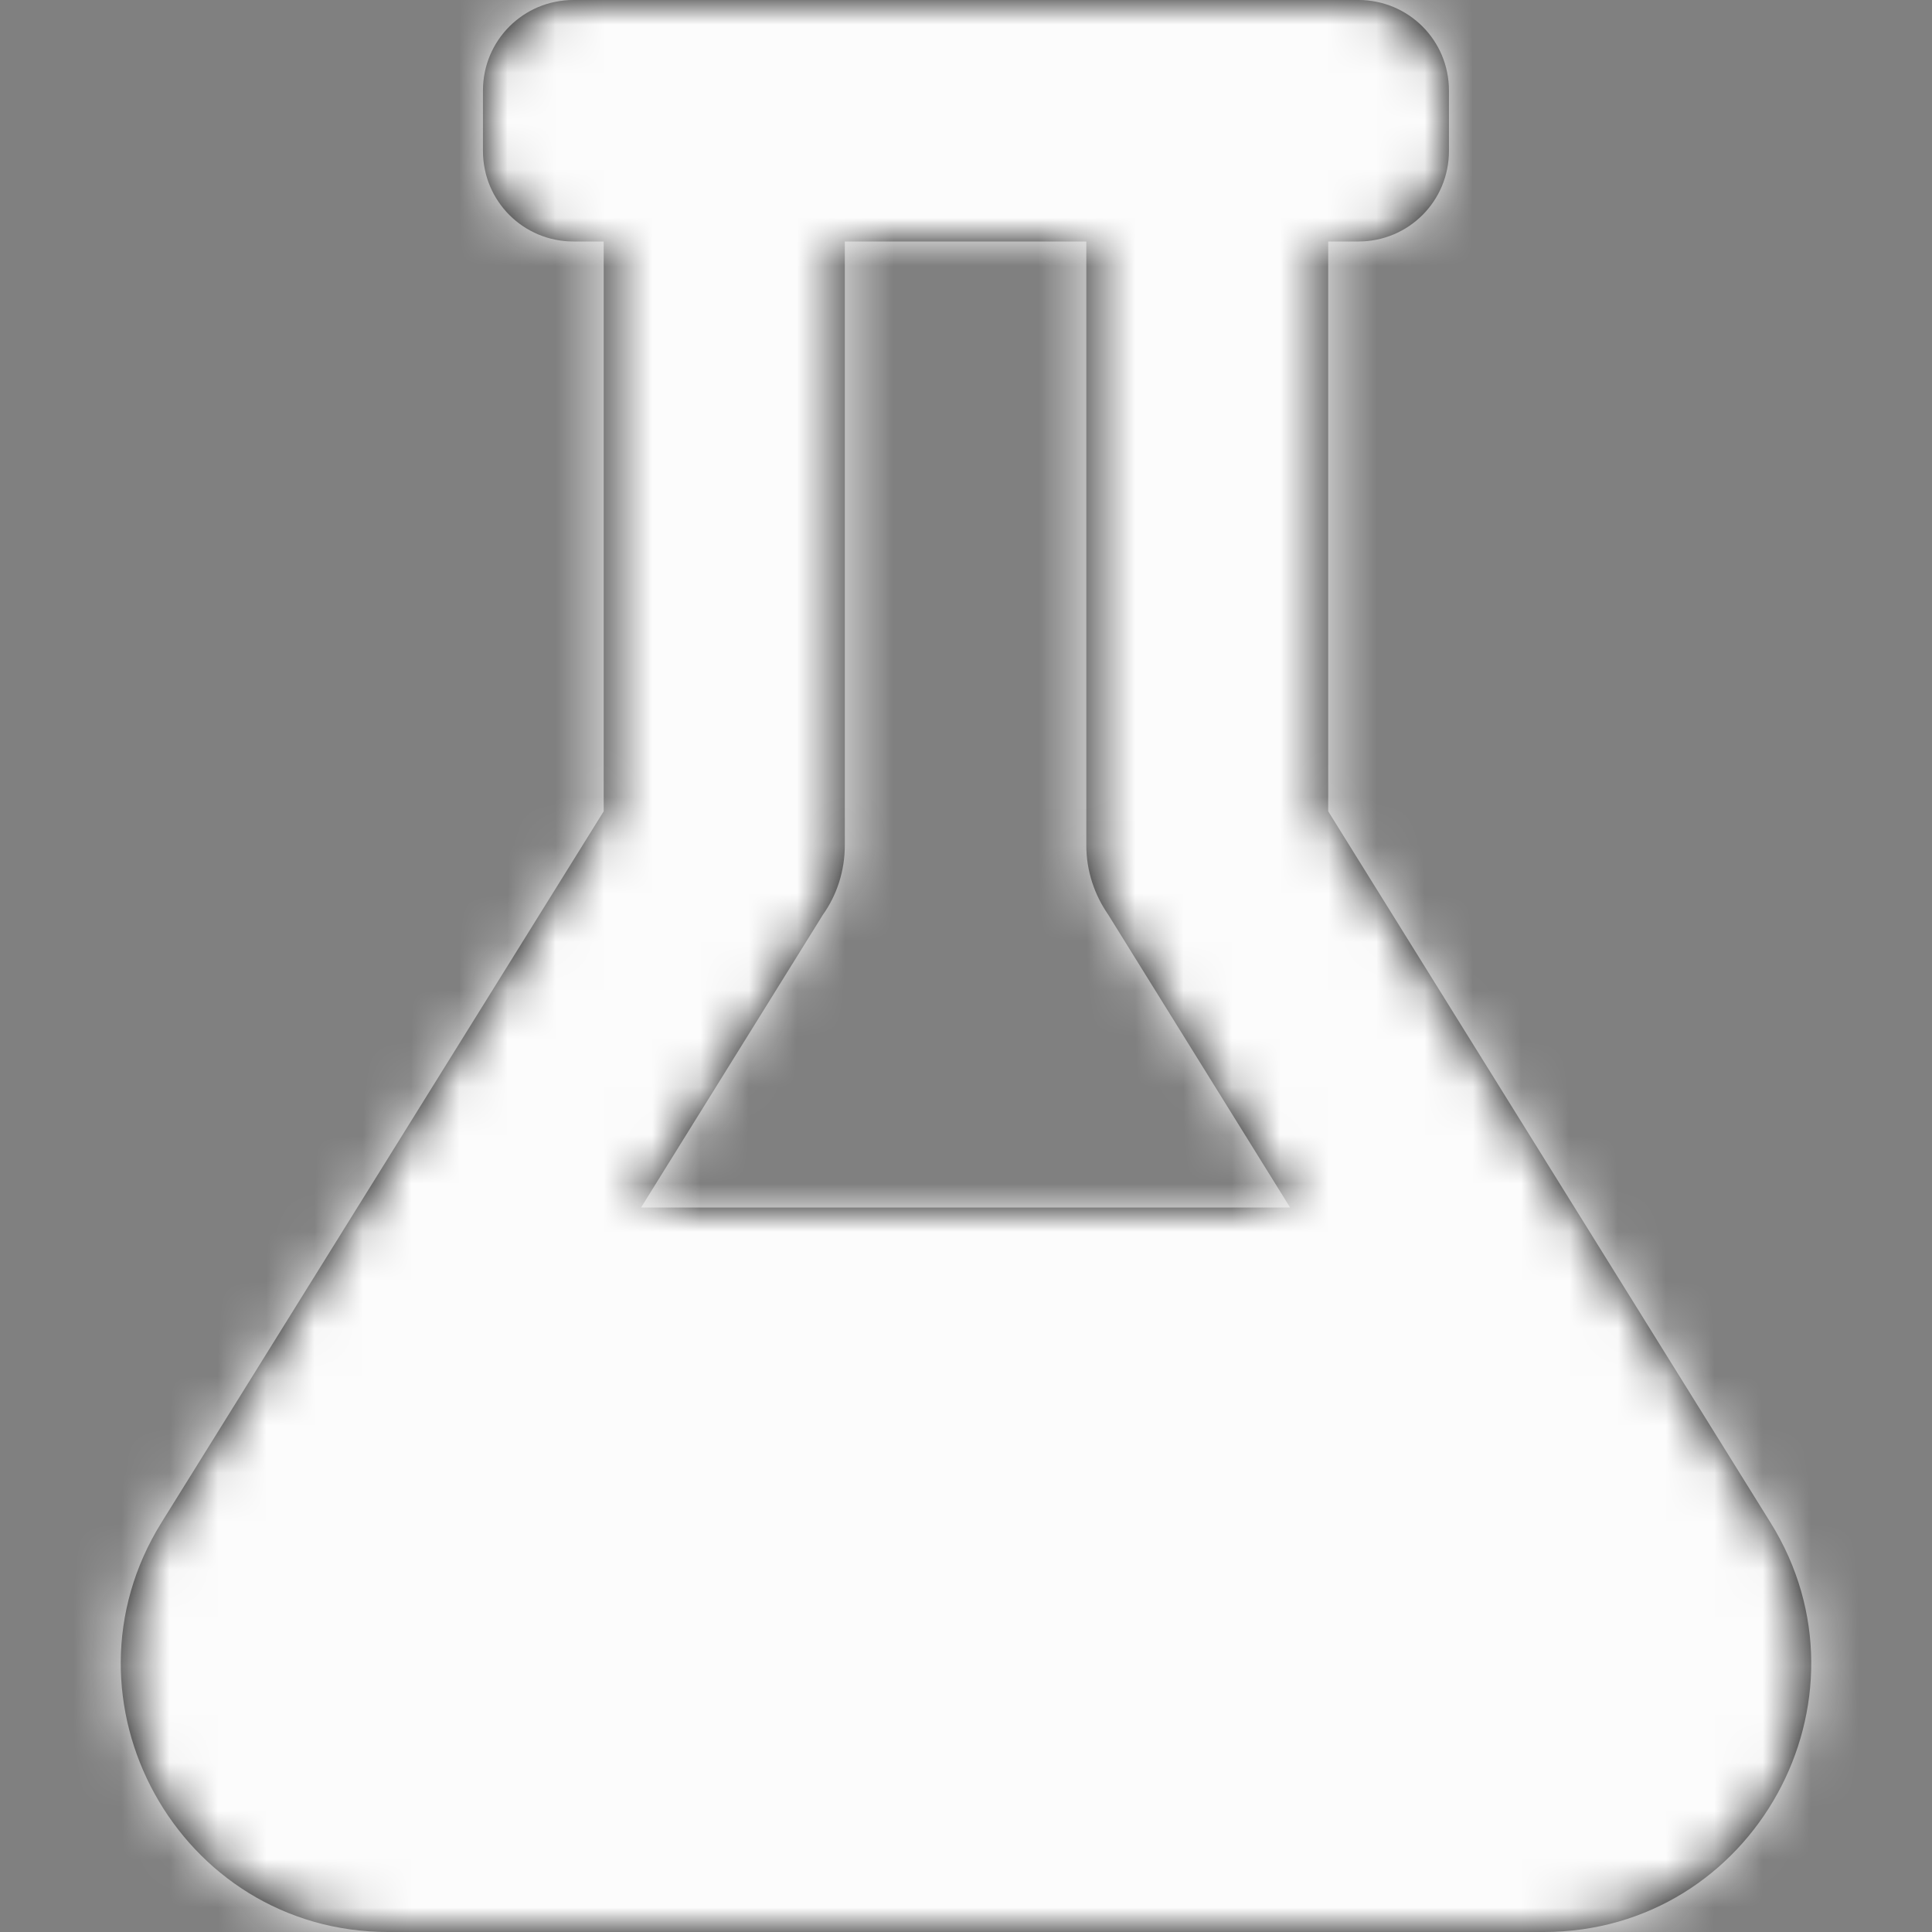 <svg width="40" height="40" viewBox="0 0 40 40" fill="none" xmlns="http://www.w3.org/2000/svg">
<rect x="0" y="0" width="40" height="40" fill="#808080" stroke="none"/>
<path fill-rule="evenodd" clip-rule="evenodd" d="M27.499 16.797L36.656 31.523C38.945 35.195 36.312 40 31.96 40H8.038C3.695 40 1.054 35.203 3.343 31.523L12.499 16.797V5H11.874C10.835 5 9.999 4.164 9.999 3.125V1.875C9.999 0.836 10.835 0 11.874 0H28.124C29.163 0 29.999 0.836 29.999 1.875V3.125C29.999 4.164 29.163 5 28.124 5H27.499V16.797ZM17.038 18.938L13.273 25H26.71L22.945 18.938C22.663 18.531 22.491 18.039 22.491 17.5V5H17.491V17.5C17.491 18.031 17.327 18.531 17.038 18.938Z" fill="black"/>
<mask id="mask0_0_2662" style="mask-type:luminance" maskUnits="userSpaceOnUse" x="2" y="0" width="36" height="40">
<path fill-rule="evenodd" clip-rule="evenodd" d="M27.499 16.797L36.656 31.523C38.945 35.195 36.312 40 31.96 40H8.038C3.695 40 1.054 35.203 3.343 31.523L12.499 16.797V5H11.874C10.835 5 9.999 4.164 9.999 3.125V1.875C9.999 0.836 10.835 0 11.874 0H28.124C29.163 0 29.999 0.836 29.999 1.875V3.125C29.999 4.164 29.163 5 28.124 5H27.499V16.797ZM17.038 18.938L13.273 25H26.71L22.945 18.938C22.663 18.531 22.491 18.039 22.491 17.5V5H17.491V17.5C17.491 18.031 17.327 18.531 17.038 18.938Z" fill="white"/>
</mask>
<g mask="url(#mask0_0_2662)">
<rect width="40" height="40" fill="#FCFCFC"/>
</g>
</svg>
